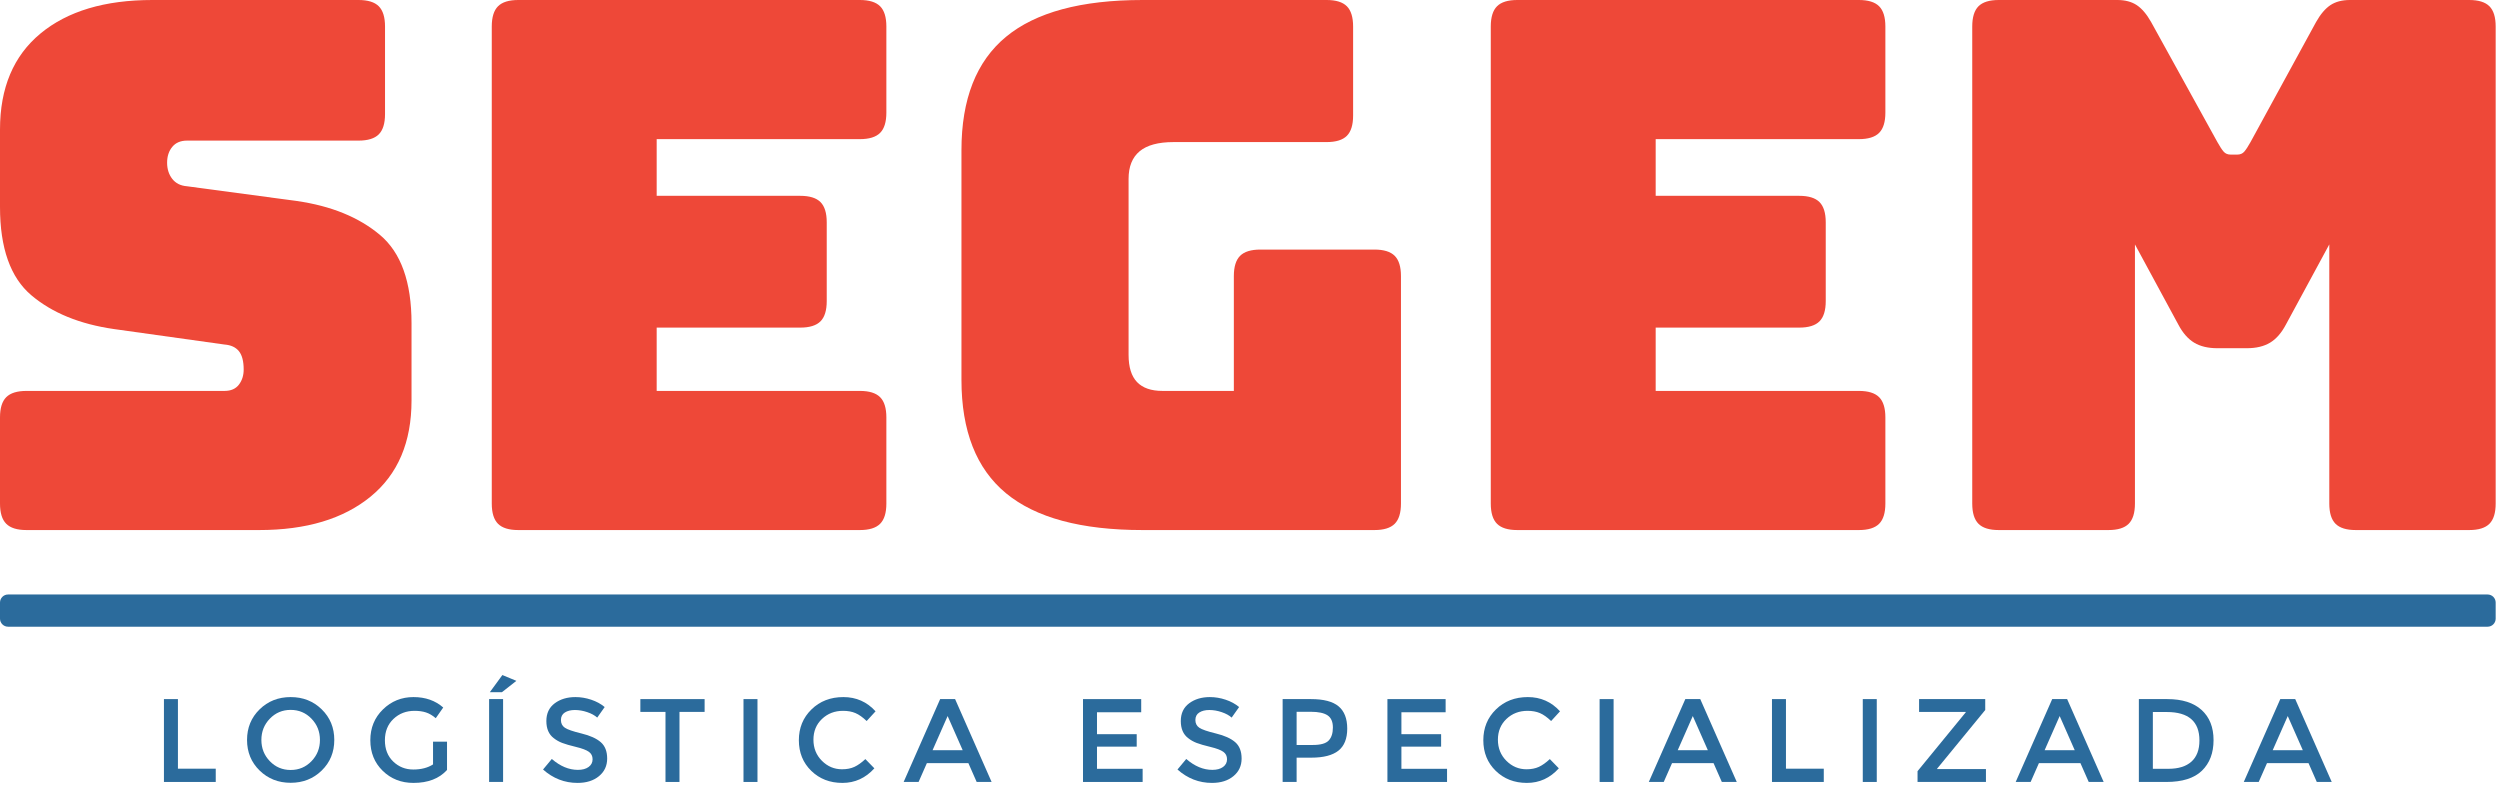 <?xml version="1.0" encoding="UTF-8"?>
<svg width="360px" height="113px" viewBox="0 0 360 113" version="1.1" xmlns="http://www.w3.org/2000/svg" xmlns:xlink="http://www.w3.org/1999/xlink">
    <!-- Generator: Sketch 42 (36781) - http://www.bohemiancoding.com/sketch -->
    <title>Page 1</title>
    <desc>Created with Sketch.</desc>
    <defs></defs>
    <g id="Page-1" stroke="none" stroke-width="1" fill="none" fill-rule="evenodd">
        <g>
            <path d="M37.316,76.328 L3.816,76.328 C2.474,76.328 1.502,76.028 0.901,75.427 C0.3,74.826 0,73.854 0,72.512 L0,60.108 C0,58.766 0.3,57.794 0.901,57.193 C1.502,56.592 2.474,56.292 3.816,56.292 L32.333,56.292 C33.252,56.292 33.941,55.992 34.401,55.391 C34.86,54.79 35.09,54.066 35.09,53.218 C35.09,52.016 34.86,51.133 34.401,50.567 C33.941,50.002 33.252,49.684 32.333,49.613 L16.432,47.387 C11.485,46.68 7.509,45.055 4.505,42.511 C1.502,39.966 0,35.726 0,29.789 L0,18.658 C0,12.651 1.944,8.039 5.831,4.824 C9.718,1.608 15.089,0 21.944,0 L51.627,0 C52.97,0 53.942,0.301 54.543,0.901 C55.143,1.502 55.444,2.474 55.444,3.817 L55.444,16.432 C55.444,17.775 55.143,18.746 54.543,19.347 C53.942,19.948 52.97,20.248 51.627,20.248 L26.927,20.248 C26.008,20.248 25.301,20.549 24.806,21.149 C24.312,21.75 24.064,22.51 24.064,23.429 C24.064,24.347 24.312,25.125 24.806,25.761 C25.301,26.397 26.008,26.75 26.927,26.821 L42.722,28.941 C47.67,29.648 51.663,31.273 54.702,33.818 C57.741,36.362 59.26,40.602 59.26,46.539 L59.26,57.67 C59.26,63.677 57.299,68.289 53.377,71.504 C49.454,74.72 44.1,76.328 37.316,76.328 Z" id="Fill-1" fill="#EE4838"></path>
            <path d="M123.821,76.328 L74.632,76.328 C73.289,76.328 72.317,76.028 71.716,75.427 C71.116,74.826 70.815,73.854 70.815,72.512 L70.815,3.817 C70.815,2.474 71.116,1.502 71.716,0.901 C72.317,0.301 73.289,0 74.632,0 L123.821,0 C125.163,0 126.135,0.301 126.736,0.901 C127.337,1.502 127.637,2.474 127.637,3.817 L127.637,16.22 C127.637,17.563 127.337,18.534 126.736,19.135 C126.135,19.736 125.163,20.036 123.821,20.036 L94.562,20.036 L94.562,28.199 L115.234,28.199 C116.577,28.199 117.548,28.499 118.149,29.1 C118.75,29.701 119.05,30.673 119.05,32.015 L119.05,43.359 C119.05,44.701 118.75,45.673 118.149,46.274 C117.548,46.875 116.577,47.175 115.234,47.175 L94.562,47.175 L94.562,56.292 L123.821,56.292 C125.163,56.292 126.135,56.592 126.736,57.193 C127.337,57.794 127.637,58.766 127.637,60.108 L127.637,72.512 C127.637,73.854 127.337,74.826 126.736,75.427 C126.135,76.028 125.163,76.328 123.821,76.328 Z" id="Fill-2" fill="#EE4838"></path>
            <path d="M197.922,76.328 L164.529,76.328 C155.695,76.328 149.14,74.561 144.864,71.027 C140.588,67.494 138.45,62.052 138.45,54.702 L138.45,21.626 C138.45,14.276 140.588,8.834 144.864,5.301 C149.14,1.767 155.695,0 164.529,0 L191.032,0 C192.374,0 193.346,0.301 193.947,0.901 C194.548,1.502 194.848,2.474 194.848,3.817 L194.848,16.644 C194.848,17.987 194.548,18.958 193.947,19.559 C193.346,20.16 192.374,20.46 191.032,20.46 L168.981,20.46 C166.79,20.46 165.165,20.902 164.105,21.785 C163.045,22.669 162.515,23.994 162.515,25.761 L162.515,51.097 C162.515,52.864 162.921,54.172 163.734,55.02 C164.547,55.868 165.766,56.292 167.391,56.292 L177.674,56.292 L177.674,39.754 C177.674,38.411 177.975,37.44 178.575,36.839 C179.176,36.238 180.148,35.938 181.491,35.938 L197.922,35.938 C199.265,35.938 200.237,36.238 200.838,36.839 C201.438,37.44 201.739,38.411 201.739,39.754 L201.739,72.512 C201.739,73.854 201.438,74.826 200.838,75.427 C200.237,76.028 199.265,76.328 197.922,76.328 Z" id="Fill-3" fill="#EE4838"></path>
            <path d="M267.677,76.328 L218.488,76.328 C217.146,76.328 216.174,76.028 215.573,75.427 C214.972,74.826 214.672,73.854 214.672,72.512 L214.672,3.817 C214.672,2.474 214.972,1.502 215.573,0.901 C216.174,0.301 217.146,0 218.488,0 L267.677,0 C269.02,0 269.992,0.301 270.593,0.901 C271.193,1.502 271.494,2.474 271.494,3.817 L271.494,16.22 C271.494,17.563 271.193,18.534 270.593,19.135 C269.992,19.736 269.02,20.036 267.677,20.036 L238.418,20.036 L238.418,28.199 L259.091,28.199 C260.433,28.199 261.405,28.499 262.006,29.1 C262.607,29.701 262.907,30.673 262.907,32.015 L262.907,43.359 C262.907,44.701 262.607,45.673 262.006,46.274 C261.405,46.875 260.433,47.175 259.091,47.175 L238.418,47.175 L238.418,56.292 L267.677,56.292 C269.02,56.292 269.992,56.592 270.593,57.193 C271.193,57.794 271.494,58.766 271.494,60.108 L271.494,72.512 C271.494,73.854 271.193,74.826 270.593,75.427 C269.992,76.028 269.02,76.328 267.677,76.328 Z" id="Fill-4" fill="#EE4838"></path>
            <path d="M303.615,76.328 L287.819,76.328 C286.477,76.328 285.505,76.028 284.904,75.427 C284.303,74.826 284.003,73.854 284.003,72.512 L284.003,3.817 C284.003,2.474 284.303,1.502 284.904,0.901 C285.505,0.301 286.477,0 287.819,0 L304.887,0 C306.018,0 306.954,0.248 307.697,0.742 C308.439,1.237 309.128,2.05 309.764,3.18 L319.305,20.46 C319.658,21.096 319.958,21.556 320.206,21.838 C320.453,22.121 320.789,22.262 321.213,22.262 L322.167,22.262 C322.591,22.262 322.927,22.121 323.174,21.838 C323.421,21.556 323.722,21.096 324.075,20.46 L333.51,3.18 C334.146,2.05 334.835,1.237 335.577,0.742 C336.319,0.248 337.256,0 338.387,0 L355.56,0 C356.903,0 357.875,0.301 358.476,0.901 C359.076,1.502 359.377,2.474 359.377,3.817 L359.377,72.512 C359.377,73.854 359.076,74.826 358.476,75.427 C357.875,76.028 356.903,76.328 355.56,76.328 L339.235,76.328 C337.892,76.328 336.92,76.028 336.319,75.427 C335.719,74.826 335.418,73.854 335.418,72.512 L335.418,35.196 L329.164,46.751 C328.528,47.952 327.768,48.818 326.885,49.348 C326.001,49.878 324.888,50.143 323.545,50.143 L319.305,50.143 C317.962,50.143 316.849,49.878 315.965,49.348 C315.082,48.818 314.322,47.952 313.686,46.751 L307.432,35.196 L307.432,72.512 C307.432,73.854 307.131,74.826 306.53,75.427 C305.93,76.028 304.958,76.328 303.615,76.328 Z" id="Fill-5" fill="#EE4838"></path>
            <polygon id="Fill-6" fill="#2B6B9C" points="23.607 112.602 23.607 100.67 25.622 100.67 25.622 110.691 31.067 110.691 31.067 112.602"></polygon>
            <path d="M41.855,102.224 C40.672,102.224 39.673,102.645 38.859,103.487 C38.046,104.329 37.639,105.35 37.639,106.551 C37.639,107.752 38.046,108.773 38.859,109.615 C39.673,110.457 40.672,110.878 41.855,110.878 C43.039,110.878 44.038,110.457 44.851,109.615 C45.665,108.773 46.072,107.752 46.072,106.551 C46.072,105.35 45.665,104.329 44.851,103.487 C44.038,102.645 43.039,102.224 41.855,102.224 Z M41.855,112.722 C40.08,112.722 38.589,112.133 37.383,110.955 C36.177,109.777 35.574,108.309 35.574,106.551 C35.574,104.793 36.177,103.325 37.383,102.147 C38.589,100.969 40.08,100.38 41.855,100.38 C43.631,100.38 45.121,100.969 46.328,102.147 C47.534,103.325 48.137,104.793 48.137,106.551 C48.137,108.309 47.534,109.777 46.328,110.955 C45.121,112.133 43.631,112.722 41.855,112.722 Z" id="Fill-7" fill="#2B6B9C"></path>
            <path d="M62.357,106.799 L64.371,106.799 L64.371,110.878 C63.244,112.119 61.634,112.739 59.54,112.739 C57.776,112.739 56.3,112.159 55.11,110.998 C53.921,109.837 53.327,108.369 53.327,106.594 C53.327,104.818 53.932,103.339 55.144,102.156 C56.356,100.972 57.822,100.38 59.54,100.38 C61.258,100.38 62.687,100.881 63.825,101.882 L62.749,103.419 C62.283,103.02 61.813,102.744 61.341,102.591 C60.869,102.437 60.32,102.36 59.694,102.36 C58.487,102.36 57.474,102.75 56.655,103.53 C55.836,104.309 55.426,105.333 55.426,106.602 C55.426,107.871 55.824,108.89 56.621,109.658 C57.418,110.426 58.382,110.81 59.514,110.81 C60.647,110.81 61.594,110.565 62.357,110.076 L62.357,106.799 Z" id="Fill-8" fill="#2B6B9C"></path>
            <path d="M70.431,100.67 L72.445,100.67 L72.445,112.602 L70.431,112.602 L70.431,100.67 Z M72.274,99.68 L70.533,99.68 L72.343,97.205 L74.357,98.042 L72.274,99.68 Z" id="Fill-9" fill="#2B6B9C"></path>
            <path d="M81.339,102.599 C80.963,102.838 80.775,103.2 80.775,103.683 C80.775,104.167 80.963,104.537 81.339,104.793 C81.714,105.049 82.514,105.325 83.737,105.621 C84.96,105.917 85.882,106.332 86.502,106.867 C87.123,107.402 87.433,108.19 87.433,109.231 C87.433,110.272 87.04,111.117 86.255,111.766 C85.47,112.415 84.44,112.739 83.165,112.739 C81.299,112.739 79.643,112.096 78.198,110.81 L79.461,109.291 C80.667,110.338 81.919,110.861 83.216,110.861 C83.865,110.861 84.38,110.722 84.761,110.443 C85.142,110.164 85.333,109.794 85.333,109.334 C85.333,108.873 85.154,108.514 84.795,108.258 C84.437,108.002 83.82,107.769 82.943,107.558 C82.067,107.348 81.401,107.154 80.946,106.978 C80.491,106.801 80.087,106.571 79.734,106.287 C79.028,105.752 78.676,104.932 78.676,103.828 C78.676,102.725 79.077,101.874 79.879,101.276 C80.681,100.679 81.674,100.38 82.858,100.38 C83.62,100.38 84.377,100.505 85.128,100.756 C85.879,101.006 86.528,101.359 87.074,101.814 L85.999,103.333 C85.646,103.015 85.168,102.753 84.565,102.548 C83.962,102.343 83.367,102.241 82.781,102.241 C82.195,102.241 81.714,102.36 81.339,102.599 Z" id="Fill-10" fill="#2B6B9C"></path>
            <polygon id="Fill-11" fill="#2B6B9C" points="97.846 102.514 97.846 112.602 95.831 112.602 95.831 102.514 92.212 102.514 92.212 100.67 101.464 100.67 101.464 102.514"></polygon>
            <polygon id="Fill-12" fill="#2B6B9C" points="107.063 112.602 109.077 112.602 109.077 100.67 107.063 100.67"></polygon>
            <path d="M121.249,110.776 C121.943,110.776 122.54,110.659 123.041,110.426 C123.542,110.193 124.065,109.82 124.612,109.308 L125.909,110.639 C124.646,112.039 123.112,112.739 121.308,112.739 C119.505,112.739 118.008,112.159 116.819,110.998 C115.63,109.837 115.035,108.369 115.035,106.594 C115.035,104.818 115.641,103.339 116.853,102.156 C118.065,100.972 119.596,100.38 121.445,100.38 C123.294,100.38 124.839,101.063 126.08,102.429 L124.799,103.828 C124.23,103.282 123.693,102.901 123.186,102.685 C122.68,102.468 122.085,102.36 121.402,102.36 C120.196,102.36 119.183,102.75 118.364,103.53 C117.544,104.309 117.135,105.305 117.135,106.517 C117.135,107.729 117.542,108.742 118.355,109.555 C119.169,110.369 120.133,110.776 121.249,110.776 Z" id="Fill-13" fill="#2B6B9C"></path>
            <path d="M133.471,109.888 L132.276,112.602 L130.125,112.602 L135.383,100.67 L137.534,100.67 L142.791,112.602 L140.64,112.602 L139.445,109.888 L133.471,109.888 Z M138.626,108.028 L136.458,103.111 L134.29,108.028 L138.626,108.028 Z" id="Fill-14" fill="#2B6B9C"></path>
            <polygon id="Fill-15" fill="#2B6B9C" points="164.334 100.67 164.334 102.565 157.967 102.565 157.967 105.723 163.685 105.723 163.685 107.516 157.967 107.516 157.967 110.708 164.539 110.708 164.539 112.602 155.952 112.602 155.952 100.67"></polygon>
            <path d="M172.698,102.599 C172.323,102.838 172.135,103.2 172.135,103.683 C172.135,104.167 172.323,104.537 172.698,104.793 C173.074,105.049 173.873,105.325 175.097,105.621 C176.32,105.917 177.242,106.332 177.862,106.867 C178.482,107.402 178.792,108.19 178.792,109.231 C178.792,110.272 178.4,111.117 177.614,111.766 C176.829,112.415 175.799,112.739 174.525,112.739 C172.658,112.739 171.003,112.096 169.557,110.81 L170.82,109.291 C172.027,110.338 173.279,110.861 174.576,110.861 C175.225,110.861 175.74,110.722 176.121,110.443 C176.502,110.164 176.693,109.794 176.693,109.334 C176.693,108.873 176.513,108.514 176.155,108.258 C175.796,108.002 175.179,107.769 174.303,107.558 C173.427,107.348 172.761,107.154 172.306,106.978 C171.85,106.801 171.446,106.571 171.094,106.287 C170.388,105.752 170.035,104.932 170.035,103.828 C170.035,102.725 170.436,101.874 171.239,101.276 C172.041,100.679 173.034,100.38 174.217,100.38 C174.98,100.38 175.737,100.505 176.488,100.756 C177.239,101.006 177.888,101.359 178.434,101.814 L177.358,103.333 C177.006,103.015 176.528,102.753 175.924,102.548 C175.321,102.343 174.727,102.241 174.141,102.241 C173.555,102.241 173.074,102.36 172.698,102.599 Z" id="Fill-16" fill="#2B6B9C"></path>
            <path d="M192.756,101.712 C193.586,102.406 194.002,103.476 194.002,104.921 C194.002,106.366 193.578,107.424 192.73,108.096 C191.882,108.767 190.582,109.103 188.829,109.103 L186.713,109.103 L186.713,112.602 L184.699,112.602 L184.699,100.67 L188.795,100.67 C190.605,100.67 191.925,101.017 192.756,101.712 Z M191.33,106.636 C191.734,106.21 191.936,105.584 191.936,104.759 C191.936,103.934 191.68,103.35 191.168,103.009 C190.656,102.668 189.854,102.497 188.761,102.497 L186.713,102.497 L186.713,107.276 L189.051,107.276 C190.167,107.276 190.926,107.063 191.33,106.636 Z" id="Fill-17" fill="#2B6B9C"></path>
            <polygon id="Fill-18" fill="#2B6B9C" points="208.17 100.67 208.17 102.565 201.803 102.565 201.803 105.723 207.521 105.723 207.521 107.516 201.803 107.516 201.803 110.708 208.375 110.708 208.375 112.602 199.789 112.602 199.789 100.67"></polygon>
            <path d="M219.812,110.776 C220.506,110.776 221.103,110.659 221.604,110.426 C222.105,110.193 222.628,109.82 223.175,109.308 L224.472,110.639 C223.209,112.039 221.675,112.739 219.872,112.739 C218.068,112.739 216.571,112.159 215.382,110.998 C214.193,109.837 213.598,108.369 213.598,106.594 C213.598,104.818 214.204,103.339 215.416,102.156 C216.628,100.972 218.159,100.38 220.008,100.38 C221.857,100.38 223.402,101.063 224.643,102.429 L223.362,103.828 C222.793,103.282 222.256,102.901 221.749,102.685 C221.243,102.468 220.648,102.36 219.965,102.36 C218.759,102.36 217.746,102.75 216.927,103.53 C216.108,104.309 215.698,105.305 215.698,106.517 C215.698,107.729 216.105,108.742 216.918,109.555 C217.732,110.369 218.697,110.776 219.812,110.776 Z" id="Fill-19" fill="#2B6B9C"></path>
            <polygon id="Fill-20" fill="#2B6B9C" points="230.344 112.602 232.358 112.602 232.358 100.67 230.344 100.67"></polygon>
            <path d="M240.774,109.888 L239.579,112.602 L237.428,112.602 L242.686,100.67 L244.837,100.67 L250.094,112.602 L247.943,112.602 L246.749,109.888 L240.774,109.888 Z M245.929,108.028 L243.761,103.111 L241.593,108.028 L245.929,108.028 Z" id="Fill-21" fill="#2B6B9C"></path>
            <polygon id="Fill-22" fill="#2B6B9C" points="255.164 112.602 255.164 100.67 257.178 100.67 257.178 110.691 262.624 110.691 262.624 112.602"></polygon>
            <polygon id="Fill-23" fill="#2B6B9C" points="268.24 112.602 270.254 112.602 270.254 100.67 268.24 100.67"></polygon>
            <polygon id="Fill-24" fill="#2B6B9C" points="283.074 102.514 276.348 102.514 276.348 100.67 285.873 100.67 285.873 102.241 278.943 110.691 278.943 110.742 285.976 110.742 285.976 112.602 276.126 112.602 276.126 111.049 283.074 102.565"></polygon>
            <path d="M293.606,109.888 L292.411,112.602 L290.26,112.602 L295.518,100.67 L297.669,100.67 L302.927,112.602 L300.776,112.602 L299.581,109.888 L293.606,109.888 Z M298.761,108.028 L296.593,103.111 L294.426,108.028 L298.761,108.028 Z" id="Fill-25" fill="#2B6B9C"></path>
            <path d="M317.026,102.232 C318.176,103.274 318.751,104.722 318.751,106.577 C318.751,108.432 318.193,109.9 317.078,110.981 C315.962,112.062 314.255,112.602 311.957,112.602 L307.996,112.602 L307.996,100.67 L312.093,100.67 C314.233,100.67 315.877,101.191 317.026,102.232 Z M316.719,106.628 C316.719,103.897 315.154,102.531 312.025,102.531 L310.011,102.531 L310.011,110.708 L312.247,110.708 C313.692,110.708 314.799,110.363 315.567,109.675 C316.335,108.986 316.719,107.971 316.719,106.628 Z" id="Fill-26" fill="#2B6B9C"></path>
            <path d="M326.449,109.888 L325.254,112.602 L323.103,112.602 L328.361,100.67 L330.512,100.67 L335.77,112.602 L333.619,112.602 L332.424,109.888 L326.449,109.888 Z M331.604,108.028 L329.436,103.111 L327.269,108.028 L331.604,108.028 Z" id="Fill-27" fill="#2B6B9C"></path>
            <path d="M359.377,86.767 C359.377,86.126 358.857,85.607 358.217,85.607 L1.16,85.607 C0.52,85.607 0,86.126 0,86.767 L0,89.086 C0,89.726 0.52,90.246 1.16,90.246 L358.217,90.246 C358.857,90.246 359.377,89.726 359.377,89.086 L359.377,86.767 Z" id="Fill-28" fill="#2B6B9C"></path>
        </g>
    </g>
</svg>